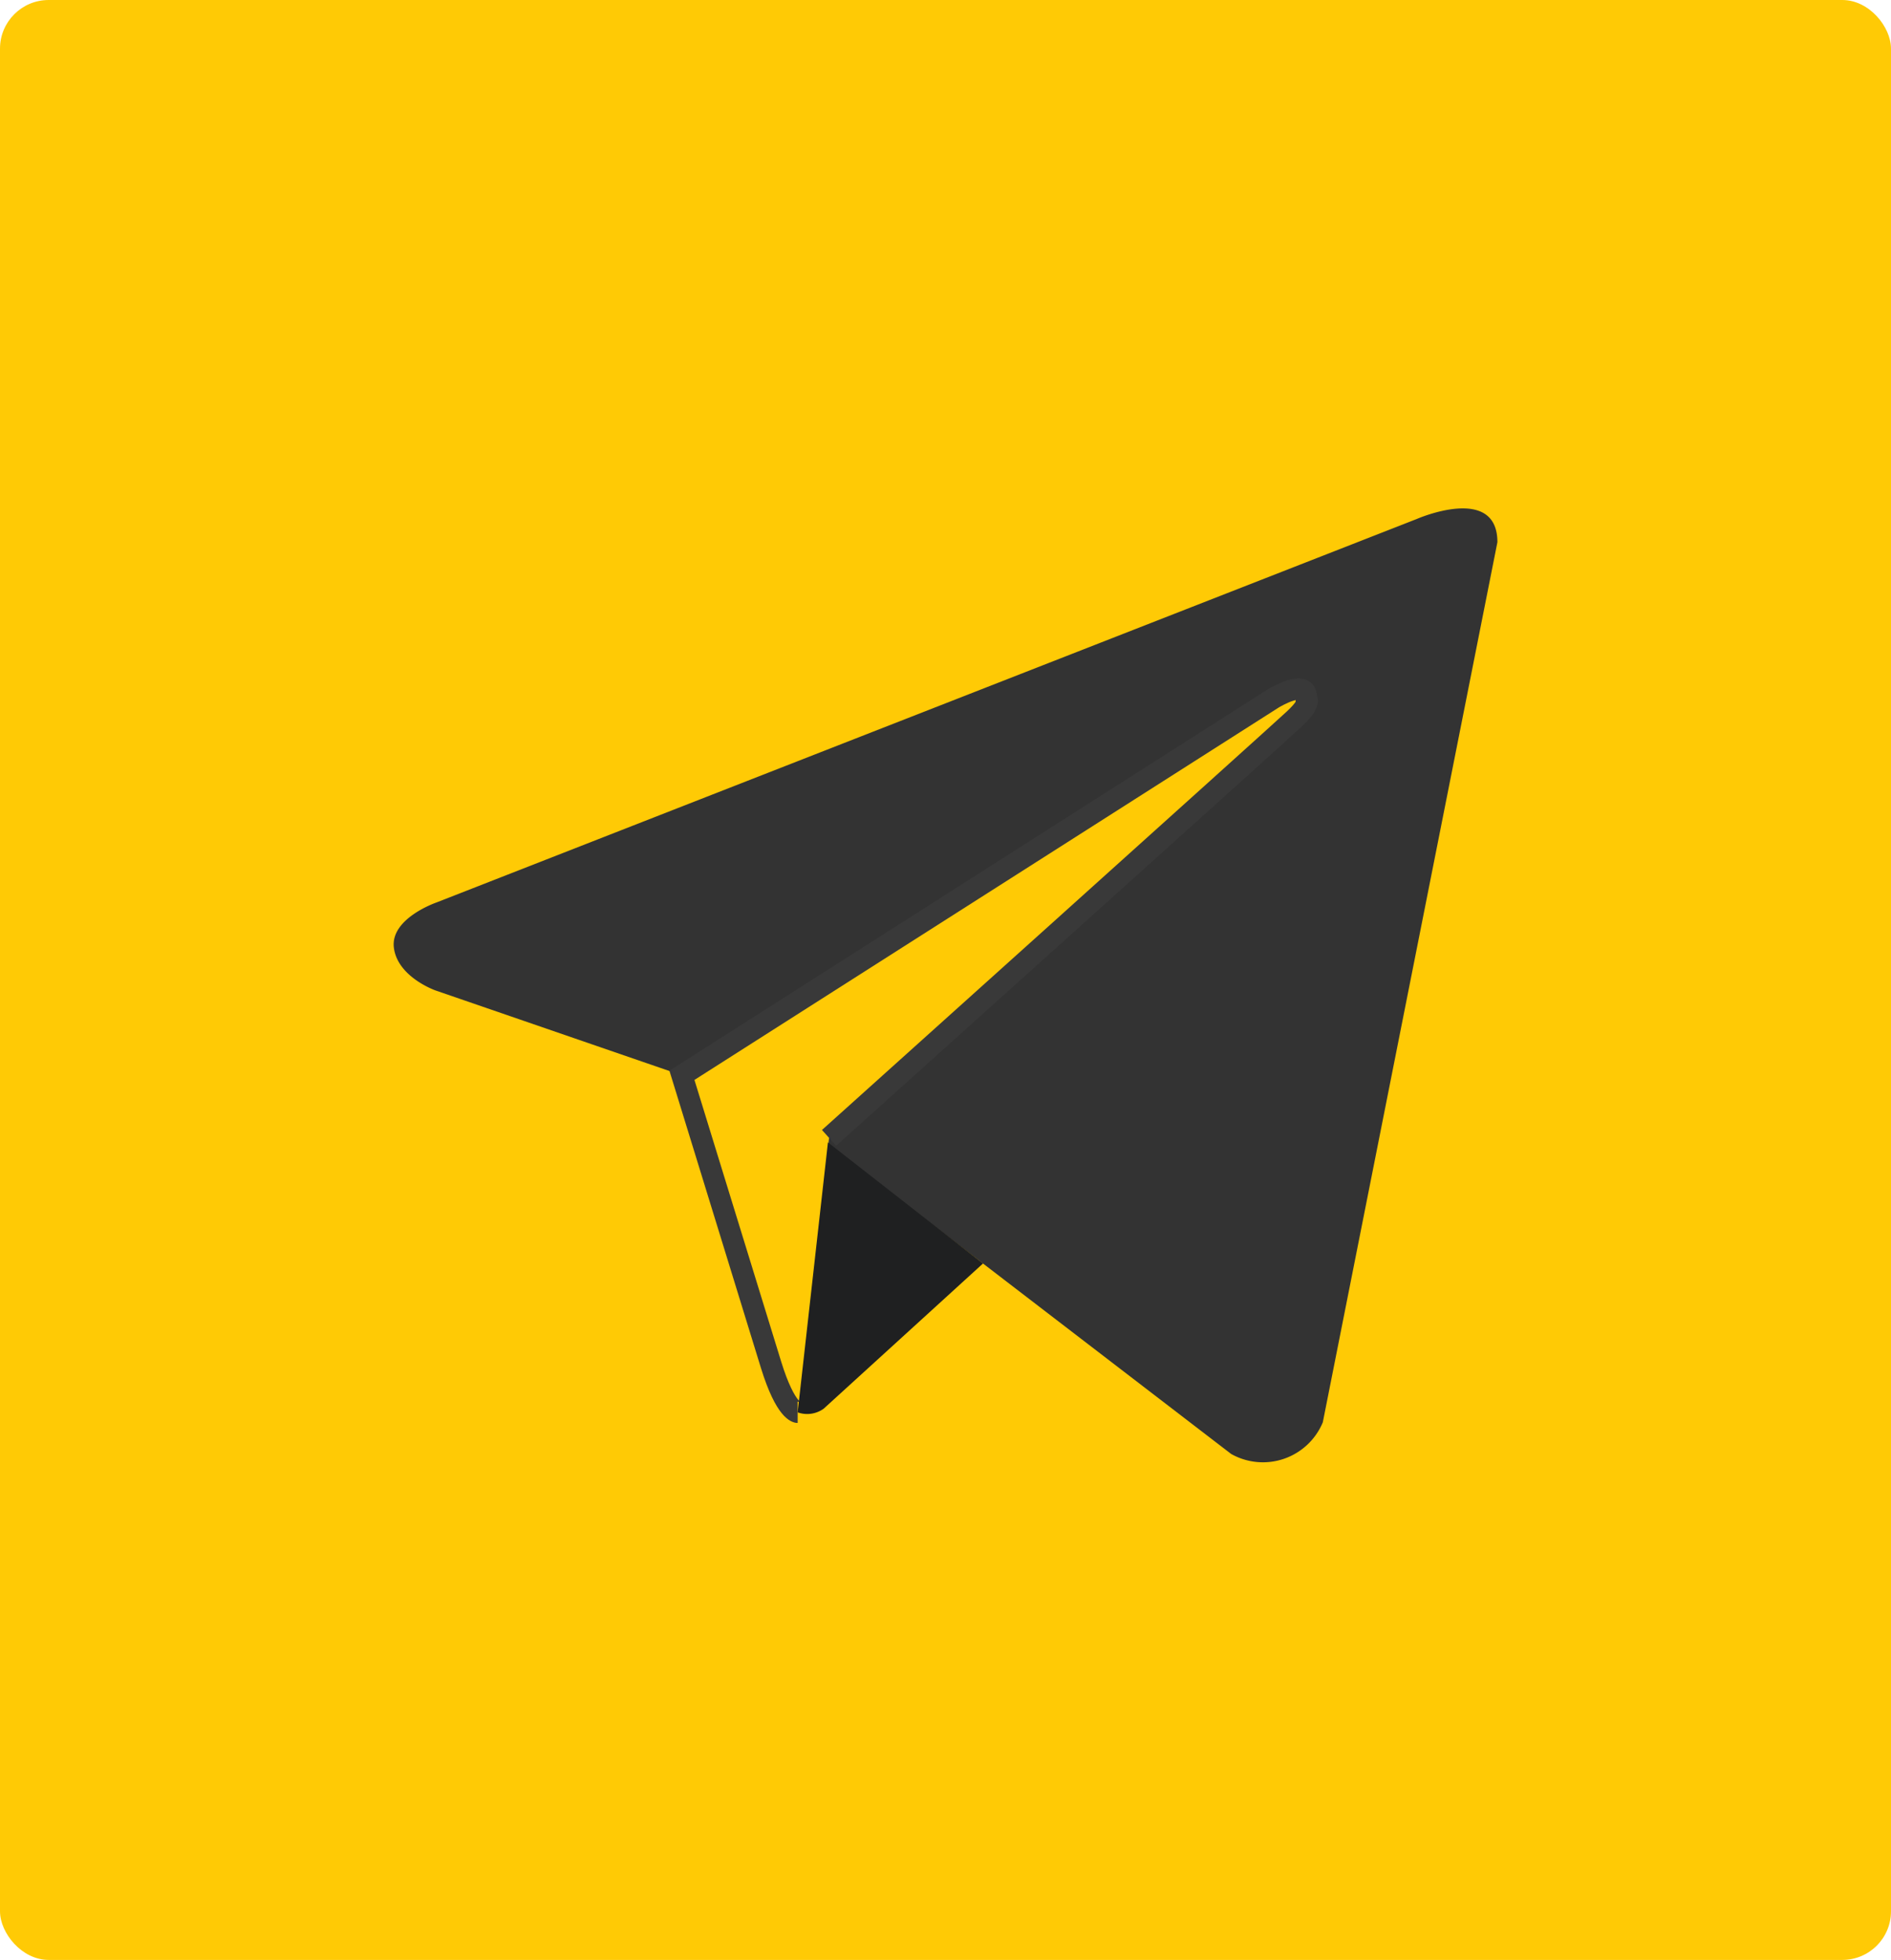 <svg xmlns="http://www.w3.org/2000/svg" viewBox="0 0 66.83 69.26"><defs><style>.cls-1,.cls-3{fill:#ffca05;}.cls-2{fill:#333;}.cls-3{stroke:#393939;stroke-miterlimit:10;stroke-width:0.75px;}.cls-4{fill:#1f2021;}</style></defs><g id="Слой_2" data-name="Слой 2"><g id="Слой_1-2" data-name="Слой 1"><rect class="cls-1" width="66.83" height="69.26" rx="1.72"/><path class="cls-2" d="M52.92,19.16l-6.17,31.1a2.29,2.29,0,0,1-3.24,1.12L29.28,40.46,24.1,38,15.39,35s-1.34-.47-1.47-1.51,1.51-1.6,1.51-1.6L50.07,18.34S52.92,17.09,52.92,19.16Z"/><path class="cls-3" d="M28.19,49.91s-.42,0-.94-1.68S24.1,38,24.1,38L45,24.68s1.21-.74,1.17,0c0,0,.21.13-.43.73s-16.44,14.8-16.44,14.8"/><path class="cls-4" d="M34.74,44.65l-5.63,5.13a1,1,0,0,1-.92.13l1.07-9.54"/></g></g></svg>
